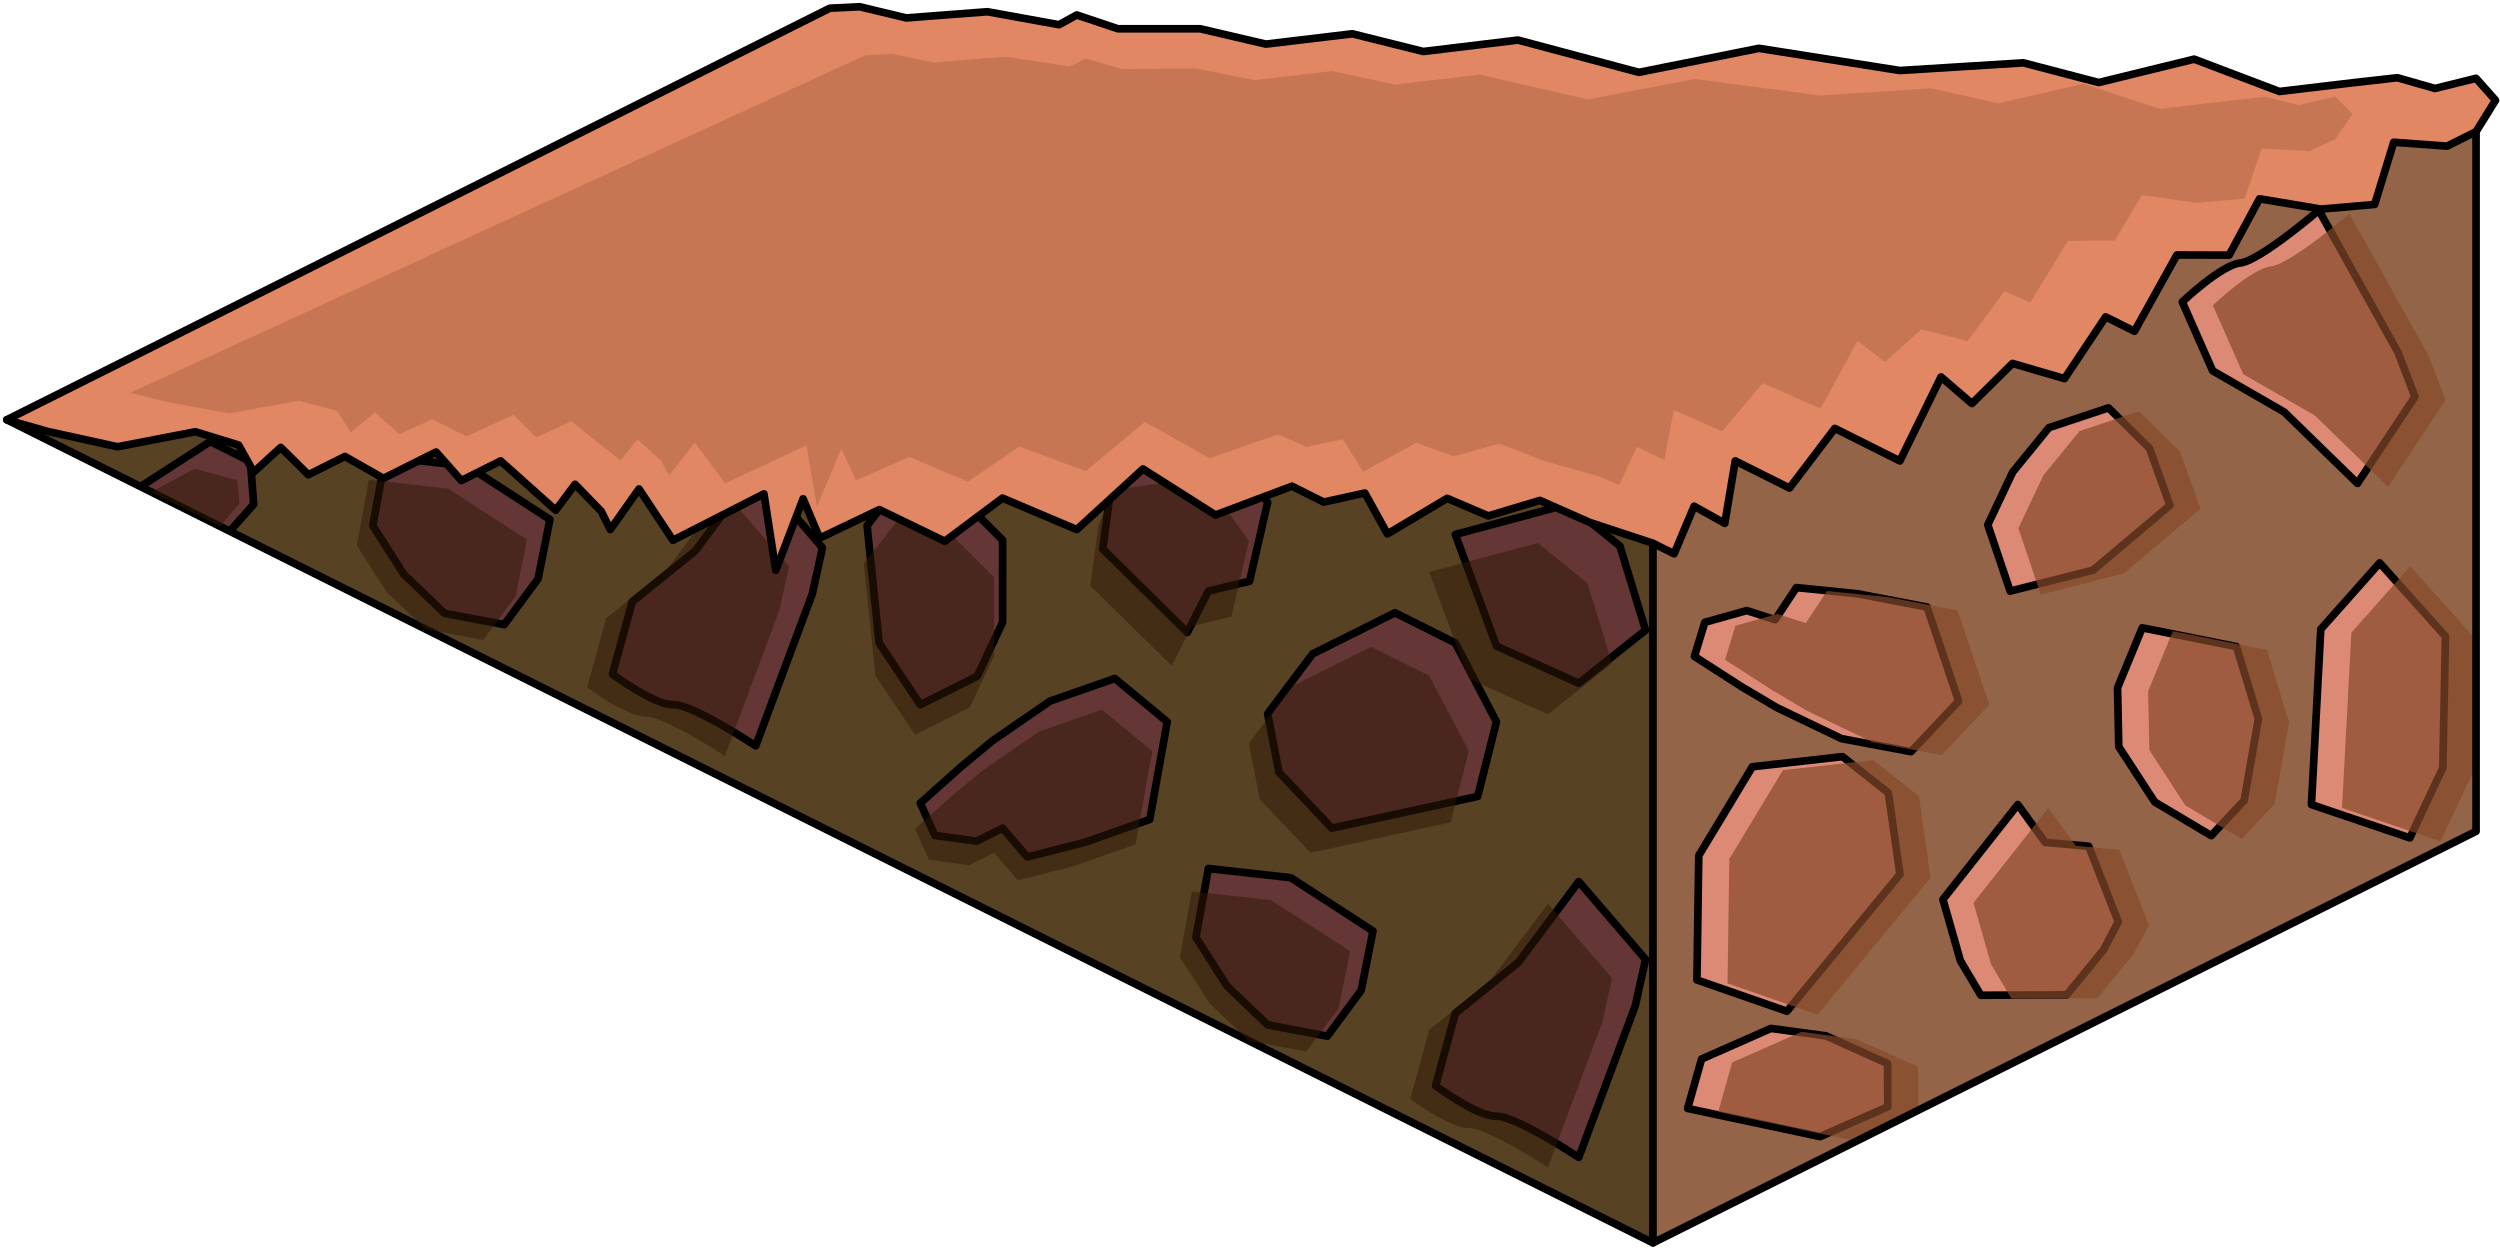 <?xml version="1.0" encoding="UTF-8" standalone="no"?><!DOCTYPE svg PUBLIC "-//W3C//DTD SVG 1.1//EN" "http://www.w3.org/Graphics/SVG/1.1/DTD/svg11.dtd"><svg width="100%" height="100%" viewBox="0 0 326 163" version="1.1" xmlns="http://www.w3.org/2000/svg" xmlns:xlink="http://www.w3.org/1999/xlink" xml:space="preserve" xmlns:serif="http://www.serif.com/" style="fill-rule:evenodd;clip-rule:evenodd;stroke-linecap:round;stroke-linejoin:round;stroke-miterlimit:1.5;"><g id="Grass_Ramp_RightDown_low-angle1"><g><path d="M0.884,54.737l214.662,107.332l0,-96.599l-214.662,-10.733Z" style="fill:#584224;"/><clipPath id="_clip1"><path d="M0.884,54.737l214.662,107.332l0,-96.599l-214.662,-10.733Z"/></clipPath><g clip-path="url(#_clip1)"><path d="M27.418,57.57l-9.359,6.054l1.526,6.129l5.366,2.683l3.943,-1.971l4.189,-4.696l-0.429,-5.581l-5.236,-2.618Z" style="fill:#643636;stroke:#000;stroke-width:1px;"/></g><path d="M0.884,54.737l214.662,107.332l0,-96.599l-214.662,-10.733Z" style="fill:none;stroke:#000;stroke-width:1px;"/><path d="M98.541,61.289l8.709,10.148l-1.338,6.036l-7.371,19.785c0,0 -8.248,-5.443 -10.733,-5.367c-2.486,0.077 -7.943,-3.971 -7.943,-3.971l2.576,-9.445l8.208,-6.629l7.892,-10.557Z" style="fill:#643636;stroke:#000;stroke-width:1px;"/><path d="M50.242,59.585l10.733,1.199l10.733,6.958l-1.544,7.735l-4.409,5.975l-7.785,-1.475l-5.306,-5.071l-4.047,-6.352l1.625,-8.969" style="fill:#643636;stroke:#000;stroke-width:1px;"/><path d="M94.516,64.189l8.372,9.701l-1.286,5.77l-7.086,18.915c0,0 -7.927,-5.204 -10.317,-5.131c-2.389,0.074 -7.634,-3.796 -7.634,-3.796l2.476,-9.029l7.889,-6.338l7.586,-10.092Zm-46.426,-1.629l10.317,1.146l5.581,3.599l4.736,3.053l-1.484,7.395l-4.238,5.711l-7.483,-1.409l-5.101,-4.848l-3.89,-6.072l1.562,-8.575Zm-28.376,1.593l8.975,4.487l2.537,-2.992l-0.283,-3.024l-5.556,-1.498l-5.673,3.027Z" style="fill:#311807;fill-opacity:0.5;"/><g><path d="M120.007,59.692l-6.94,8.837l1.573,15.313l5.367,8.049l7.425,-3.712l3.308,-7.021l0,-10.733l-10.733,-10.733" style="fill:#643636;stroke:#000;stroke-width:1px;"/><path d="M162.94,62.119l-5.367,-5.11l-10.733,1.512l-1.945,4.827l-1.1,8.238l11.034,10.884l2.744,-5.391l5.367,-1.287l2.362,-10.291l-2.362,-3.382" style="fill:#643636;stroke:#000;stroke-width:1px;"/><path d="M145.366,88.471l6.84,5.652l-2.278,12.729l-8.455,2.99l-7.519,1.909l-3.214,-3.76l-3.402,1.701l-5.435,-0.753l-1.896,-4.211l5.367,-4.787l4.042,-3.345l7.512,-5.176l8.438,-2.949Z" style="fill:#643636;stroke:#000;stroke-width:1px;"/><path d="M181.895,79.903l7.877,3.939l5.367,10.281l-2.451,9.727l-19.015,4.141l-6.893,-7.287l-1.478,-7.632l5.86,-7.803l10.733,-5.366Z" style="fill:#643636;stroke:#000;stroke-width:1px;"/><path d="M205.872,114.955l8.71,10.148l-1.338,6.035l-7.372,19.786c0,0 -8.247,-5.443 -10.733,-5.367c-2.486,0.077 -7.942,-3.971 -7.942,-3.971l2.575,-9.445l8.208,-6.63l7.892,-10.556Z" style="fill:#643636;stroke:#000;stroke-width:1px;"/><path d="M157.573,113.25l10.733,1.199l10.733,6.959l-1.543,7.735l-4.41,5.974l-7.784,-1.474l-5.307,-5.072l-4.046,-6.351l1.624,-8.97" style="fill:#643636;stroke:#000;stroke-width:1px;"/><path d="M214.582,82.17l-8.71,6.931l-10.733,-4.854l-5.367,-14.553l14.73,-3.951l6.737,5.466l3.343,10.961" style="fill:#643636;stroke:#000;stroke-width:1px;"/><path d="M201.848,117.855l8.372,9.701l-1.287,5.77l-7.085,18.914c0,0 -7.928,-5.203 -10.317,-5.13c-2.39,0.073 -7.635,-3.796 -7.635,-3.796l2.476,-9.03l7.889,-6.337l7.587,-10.092Zm-46.427,-1.629l10.317,1.146l10.317,6.652l-1.484,7.395l-4.238,5.711l-7.483,-1.41l-5.101,-4.848l-3.889,-6.072l1.561,-8.574Zm-11.734,-23.689l6.576,5.404l-2.19,12.168l-8.127,2.858l-7.228,1.825l-3.089,-3.594l-3.27,1.626l-5.224,-0.72l-1.823,-4.025l5.158,-4.577l3.885,-3.198l7.221,-4.948l8.111,-2.819Zm35.113,-8.191l7.572,3.766l5.159,9.829l-2.357,9.298l-18.277,3.959l-6.626,-6.966l-1.421,-7.296l5.633,-7.46l10.317,-5.13Zm-59.488,-19.321l-6.672,8.448l1.513,14.639l5.159,7.695l7.136,-3.549l3.181,-6.712l0,-10.26l-10.317,-10.261Zm90.908,21.489l-3.214,-10.479l-6.475,-5.225l-14.159,3.777l5.159,13.912l10.317,4.64l8.372,-6.625Zm-49.64,-19.169l-5.159,-4.885l-10.317,1.445l-1.869,4.615l-1.058,7.875l10.606,10.405l2.638,-5.153l5.159,-1.231l2.27,-9.838l-2.27,-3.233Z" style="fill:#311807;fill-opacity:0.5;"/></g></g><path d="M215.546,65.47l0,96.599l107.332,-53.666l0,-96.598l-107.332,53.665Z" style="fill:#936447;"/><clipPath id="_clip2"><path d="M215.546,65.47l0,96.599l107.332,-53.666l0,-96.598l-107.332,53.665Z"/></clipPath><g clip-path="url(#_clip2)"><path d="M233.016,131.867l-11.734,-4.08l0.235,-16.22l6.989,-11.582l11.749,-1.319l5.987,4.725l1.504,10.628l-14.73,17.848" style="fill:#dc8976;stroke:#000;stroke-width:1px;"/><path d="M237.338,148.215l-17.273,-3.671l1.819,-6.447l9.043,-3.989l7.196,0.973l8.01,3.609l0.029,5.632l-8.824,3.893Z" style="fill:#dc8976;stroke:#000;stroke-width:1px;"/><path d="M274.279,123.888l-4.777,5.836l-11.198,0.058l-2.667,-4.498l-2.28,-7.998l9.77,-12.374l3.563,4.94l5.674,0.497l3.859,9.848l-1.944,3.691" style="fill:#dc8976;stroke:#000;stroke-width:1px;"/><path d="M249.19,98.02l6.21,-6.587l-4.115,-12.273l-9.073,-1.736l-7.964,-0.801l-2.763,4.188l-3.721,-1.192l-5.457,1.532l-1.351,4.444l6.163,3.963l4.606,2.727l8.414,4.037l9.051,1.698Z" style="fill:#dc8976;stroke:#000;stroke-width:1px;"/><path d="M288.34,108.965l4.294,-4.586l1.862,-10.647l-2.871,-9.418l-12.278,-2.445l-3.22,7.815l0.16,7.685l4.698,7.216l7.355,4.38Z" style="fill:#dc8976;stroke:#000;stroke-width:1px;"/><path d="M307.414,63.037l7.493,-11.309l-2.215,-5.783l-10.316,-18.523c0,0 -7.68,6.584 -10.235,6.868c-2.555,0.284 -7.574,5.082 -7.574,5.082l3.96,8.979l9.33,5.376l9.557,9.31Z" style="fill:#dc8976;stroke:#000;stroke-width:1px;"/><path d="M262.124,77.08l10.819,-2.742l10.012,-8.444l-2.664,-7.435l-5.35,-5.277l-7.762,2.587l-4.722,5.79l-3.252,6.875l2.919,8.646" style="fill:#dc8976;stroke:#000;stroke-width:1px;"/><path d="M318.888,82.994l-8.581,-9.593l-7.679,8.655l-1.217,22.864l12.833,4.344l4.296,-9.13l0.348,-17.14" style="fill:#dc8976;stroke:#000;stroke-width:1px;"/><path d="M241.328,148.658l-17.273,-3.67l1.819,-6.448l9.043,-3.989l7.195,0.973l8.011,3.609l0.029,5.633l-8.824,3.892Zm-4.322,-16.347l14.73,-17.849l-1.504,-10.627l-5.987,-4.726l-11.749,1.32l-6.989,11.581l-0.235,16.221l11.734,4.08Zm41.263,-7.98l1.944,-3.691l-3.859,-9.847l-5.674,-0.498l-3.563,-4.94l-9.77,12.374l2.28,7.998l2.667,4.498l11.198,-0.057l4.777,-5.837Zm44.609,-40.894l-8.581,-9.592l-7.679,8.654l-1.217,22.864l12.833,4.344l4.296,-9.129l0.348,-17.141Zm-30.548,25.971l4.294,-4.585l1.862,-10.648l-2.871,-9.417l-12.278,-2.446l-3.22,7.815l0.16,7.685l4.698,7.217l7.355,4.379Zm-39.15,-10.944l6.21,-6.587l-4.115,-12.274l-9.073,-1.735l-7.964,-0.802l-2.763,4.188l-3.721,-1.192l-5.457,1.533l-1.352,4.444l6.164,3.963l4.606,2.727l8.414,4.037l9.051,1.698Zm12.934,-20.941l10.819,-2.741l10.011,-8.444l-2.663,-7.436l-5.35,-5.277l-7.762,2.587l-4.722,5.79l-3.252,6.875l2.919,8.646Zm45.29,-14.043l7.493,-11.309l-2.215,-5.782l-10.317,-18.523c0,0 -7.679,6.583 -10.234,6.868c-2.555,0.284 -7.574,5.082 -7.574,5.082l3.96,8.979l9.33,5.375l9.557,9.31Z" style="fill:#86492a;fill-opacity:0.7;"/></g><path d="M215.546,65.47l0,96.599l107.332,-53.666l0,-96.598l-107.332,53.665Z" style="fill:none;stroke:#000;stroke-width:1px;"/><path d="M0.884,54.737l5.366,1.529l9.06,1.991l10.161,-1.959l5.64,1.734l1.972,3.529l3.524,-3.219l3.602,3.565l4.773,-2.386l5.019,2.857l6.867,-3.433l3.295,3.719l5.12,-2.56l7.184,6.426l2.52,-3.375l3.408,3.505l1.189,2.393l3.742,-5.294l4.429,6.692l11.863,-6.049l1.544,9.961l3.561,-9.327l2.161,5.135l7.786,-3.718l8.533,4.124l7.519,-5.627l9.692,4.107l8.632,-7.903l9.461,6.003l9.963,-3.758l4.144,2.071l5.366,-1.179l2.938,5.332l7.796,-4.64l5.366,2.29l6.731,-2.022l6.501,2.874l8.234,2.712l2.76,1.38l2.607,-6.204l3.999,2.231l1.367,-8.14l7.075,3.537l5.908,-7.779l8.484,4.242l5.366,-10.949l4.027,3.468l5.292,-5.229l6.781,1.977l5.367,-8.05l3.756,1.878l5.531,-9.949l6.812,0.021l3.966,-7.349l8.036,1.348l6.978,-0.609l2.486,-8.111l6.961,0.508l3.773,-1.887l2.544,-4.094l-2.544,-2.863l-5.344,1.324l-4.912,-1.4l-5.844,0.658l-9.547,1.135l-11.114,-4.215l-12.435,3.048l-9.837,-2.569l-16.099,1.002l-18.383,-2.895l-15.648,3.133l-15.769,-4.208l-12.346,1.49l-9.255,-2.309l-11.279,1.346l-8.552,-1.999l-10.733,0l-5.367,-1.801l-2.316,1.269l-9.338,-1.691l-10.583,0.808l-6.069,-1.459l-3.893,0.191l-107.331,53.665Z" style="fill:#e18764;stroke:#000;stroke-width:1px;"/><path d="M16.984,51.227l4.792,1.177l8.09,1.515l9.072,-1.664l5.037,1.34l1.761,2.812l3.146,-2.614l3.217,2.827l4.262,-1.957l4.482,2.245l6.131,-2.816l2.942,2.953l4.572,-2.1l6.415,5.088l2.25,-2.729l3.044,2.78l1.061,1.908l3.342,-4.28l3.955,5.327l10.593,-4.959l1.379,7.975l3.179,-7.513l1.93,4.099l6.953,-3.053l7.619,3.229l6.714,-4.581l8.655,3.206l7.707,-6.417l8.448,4.728l8.897,-3.105l3.7,1.624l4.792,-0.994l2.623,4.249l6.961,-3.792l4.792,1.787l6.011,-1.682l5.804,2.245l7.353,2.1l2.464,1.082l2.328,-5l3.571,1.753l1.221,-6.54l6.317,2.772l5.276,-6.293l7.576,3.325l4.792,-8.83l3.596,2.745l4.725,-4.242l6.055,1.524l4.792,-6.505l3.354,1.472l4.939,-8.03l6.083,-0.045l3.541,-5.93l7.176,1.008l6.231,-0.552l2.22,-6.528l6.215,0.344l3.369,-1.547l2.272,-3.307l-2.272,-2.273l-4.771,1.11l-4.386,-1.078l-5.219,0.582l-8.525,0.997l-9.924,-3.279l-11.103,2.557l-8.784,-1.971l-14.376,0.95l-16.416,-2.154l-13.972,2.655l-14.08,-3.231l-11.025,1.307l-8.264,-1.767l-10.072,1.182l-7.636,-1.526l-9.584,0.098l-4.792,-1.395l-2.068,1.039l-8.339,-1.271l-9.45,0.744l-5.42,-1.116l-3.476,0.189l-95.84,44.017Z" style="fill:#985736;fill-opacity:0.35;"/></g></svg>